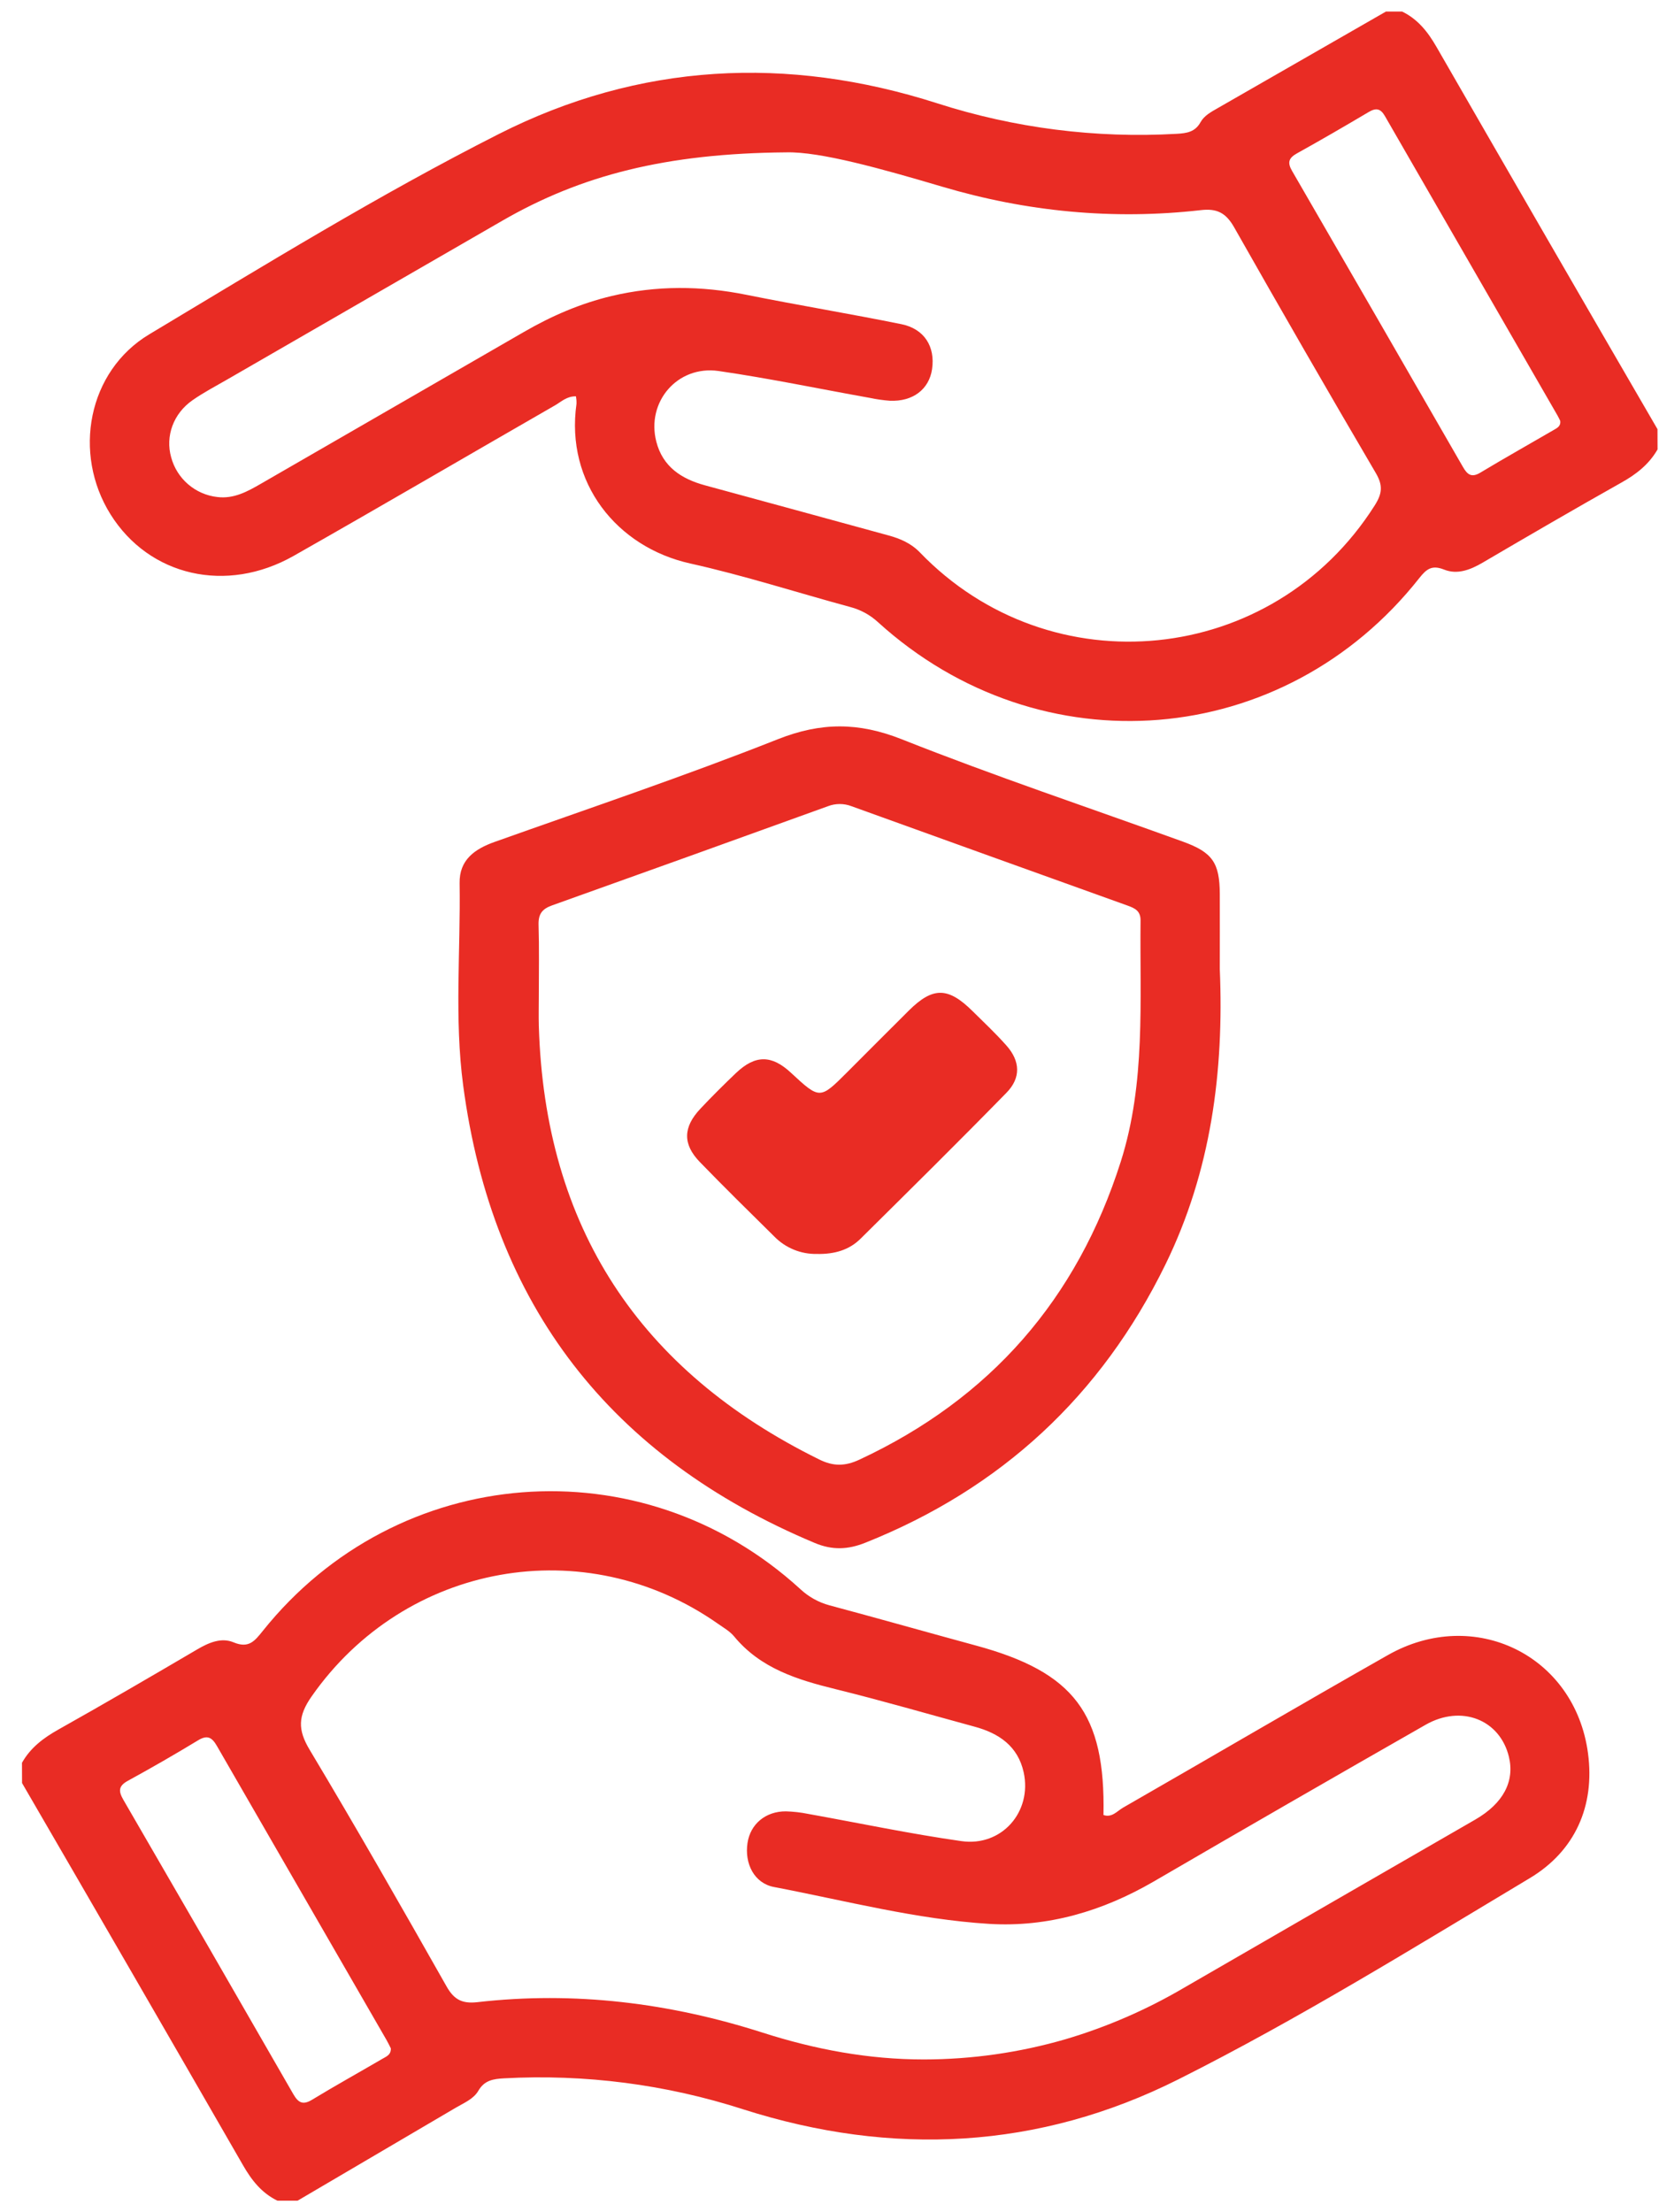 <svg width="69" height="92" viewBox="0 0 69 92" fill="none" xmlns="http://www.w3.org/2000/svg">
<path d="M0.914 73.31C1.268 72.681 1.808 72.275 2.432 71.925C4.366 70.839 6.282 69.722 8.194 68.599C8.674 68.316 9.201 68.086 9.713 68.3C10.347 68.565 10.592 68.246 10.93 67.825C16.528 60.827 26.662 60.036 33.276 66.077C33.622 66.403 34.043 66.639 34.502 66.762C36.533 67.305 38.556 67.881 40.586 68.432C44.675 69.541 45.979 71.262 45.895 75.481C46.247 75.604 46.463 75.317 46.706 75.177C50.382 73.067 54.038 70.921 57.724 68.83C61.309 66.795 65.502 68.83 66.047 72.913C66.34 75.099 65.513 76.979 63.622 78.109C58.806 80.993 54.024 83.957 49.009 86.475C43.206 89.39 37.1 89.693 30.918 87.723C27.705 86.686 24.329 86.248 20.959 86.432C20.514 86.457 20.15 86.512 19.897 86.946C19.696 87.293 19.305 87.449 18.966 87.648C16.769 88.937 14.574 90.227 12.379 91.519H11.536C10.881 91.199 10.468 90.673 10.109 90.049C7.055 84.743 3.991 79.445 0.917 74.152L0.914 73.31ZM38.426 85.647C40.421 85.645 42.407 85.361 44.323 84.804C46.047 84.293 47.702 83.573 49.251 82.662C53.286 80.328 57.322 77.998 61.359 75.671C62.522 74.999 63.003 74.083 62.758 73.063C62.387 71.517 60.782 70.877 59.29 71.73C55.511 73.887 51.741 76.06 47.979 78.25C45.862 79.477 43.588 80.157 41.146 80.009C38.115 79.823 35.169 79.044 32.194 78.476C31.371 78.322 30.959 77.504 31.09 76.644C31.208 75.858 31.841 75.324 32.688 75.329C32.997 75.338 33.304 75.373 33.606 75.434C35.732 75.815 37.849 76.264 39.986 76.567C41.664 76.807 42.934 75.347 42.576 73.706C42.336 72.617 41.549 72.083 40.535 71.808C38.617 71.286 36.698 70.727 34.767 70.251C33.169 69.857 31.636 69.391 30.531 68.052C30.358 67.841 30.099 67.695 29.87 67.534C24.324 63.636 16.841 64.997 12.96 70.55C12.392 71.363 12.375 71.932 12.88 72.771C14.827 76.022 16.707 79.315 18.575 82.613C18.887 83.166 19.229 83.332 19.843 83.266C23.897 82.801 27.854 83.294 31.727 84.534C33.905 85.232 36.129 85.648 38.426 85.647ZM16.256 85.187C16.205 85.087 16.147 84.96 16.077 84.84C13.725 80.763 11.373 76.686 9.022 72.61C8.815 72.249 8.623 72.139 8.232 72.379C7.273 72.961 6.302 73.52 5.32 74.057C4.912 74.28 4.928 74.498 5.135 74.856C7.498 78.928 9.852 83.004 12.197 87.086C12.407 87.45 12.597 87.556 12.983 87.32C13.942 86.738 14.921 86.194 15.889 85.629C16.05 85.53 16.264 85.47 16.256 85.187Z" fill="#E92C24"/>
<path d="M68.94 18.69C68.581 19.315 68.048 19.73 67.421 20.078C65.494 21.163 63.576 22.278 61.662 23.401C61.151 23.7 60.61 23.907 60.063 23.688C59.554 23.485 59.329 23.664 59.032 24.039C53.397 31.183 43.273 32.006 36.521 25.878C36.192 25.574 35.794 25.356 35.36 25.243C33.142 24.641 30.948 23.932 28.708 23.434C25.649 22.754 23.512 20.077 23.977 16.794C23.981 16.69 23.973 16.585 23.955 16.482C23.573 16.474 23.343 16.708 23.086 16.856C19.461 18.94 15.852 21.053 12.216 23.116C9.41 24.708 6.204 23.958 4.597 21.392C3.012 18.857 3.652 15.435 6.212 13.901C11.001 11.031 15.764 8.097 20.743 5.575C26.593 2.612 32.742 2.297 38.981 4.296C42.194 5.329 45.571 5.759 48.941 5.565C49.355 5.542 49.705 5.491 49.93 5.085C50.082 4.81 50.366 4.658 50.636 4.503C52.974 3.163 55.31 1.822 57.643 0.481H58.318C58.972 0.801 59.386 1.326 59.745 1.95C62.799 7.256 65.863 12.555 68.937 17.848L68.94 18.69ZM32.713 6.336C27.677 6.377 24.16 7.295 20.902 9.173C17.084 11.376 13.267 13.579 9.449 15.783C8.963 16.064 8.462 16.325 8.004 16.646C7.205 17.205 6.874 18.14 7.117 19.012C7.355 19.908 8.118 20.567 9.04 20.67C9.725 20.754 10.29 20.442 10.854 20.116C14.501 18.009 18.148 15.904 21.797 13.801C22.945 13.137 24.15 12.616 25.443 12.309C27.304 11.868 29.163 11.881 31.038 12.259C33.184 12.691 35.343 13.046 37.487 13.481C38.446 13.676 38.902 14.415 38.766 15.35C38.643 16.194 37.963 16.709 37.008 16.666C36.728 16.645 36.45 16.605 36.176 16.547C34.077 16.172 31.987 15.733 29.879 15.428C28.172 15.189 26.872 16.717 27.297 18.368C27.564 19.407 28.336 19.916 29.321 20.183C31.866 20.871 34.407 21.573 36.951 22.266C37.446 22.401 37.893 22.594 38.262 22.976C43.697 28.615 52.927 27.712 57.171 21.027C57.491 20.526 57.523 20.188 57.223 19.675C55.234 16.285 53.271 12.879 51.333 9.459C50.985 8.844 50.607 8.66 49.936 8.74C46.289 9.153 42.7 8.805 39.189 7.764C36.649 7.012 34.113 6.303 32.713 6.336ZM64.89 17.498C64.855 17.429 64.821 17.352 64.779 17.28C62.386 13.13 59.993 8.979 57.6 4.827C57.417 4.508 57.23 4.479 56.925 4.659C55.937 5.245 54.943 5.822 53.939 6.38C53.59 6.575 53.54 6.767 53.741 7.112C56.115 11.212 58.483 15.313 60.844 19.416C61.023 19.728 61.195 19.882 61.569 19.656C62.577 19.05 63.603 18.474 64.62 17.882C64.763 17.8 64.926 17.722 64.89 17.498Z" fill="#E92C24"/>
<path d="M50.733 40.303C50.91 44.571 50.37 48.709 48.47 52.591C45.797 58.05 41.636 61.906 35.987 64.159C35.268 64.446 34.615 64.474 33.885 64.167C25.391 60.606 20.48 54.286 19.265 45.148C18.893 42.356 19.159 39.538 19.116 36.731C19.098 35.764 19.737 35.309 20.575 35.012C24.51 33.611 28.473 32.278 32.355 30.741C34.149 30.031 35.705 30.033 37.497 30.741C41.353 32.272 45.293 33.588 49.196 35C50.43 35.446 50.727 35.879 50.733 37.184C50.737 38.225 50.733 39.264 50.733 40.303ZM22.41 41.394C22.41 41.816 22.399 42.237 22.41 42.658C22.655 51.027 26.587 57.009 34.08 60.699C34.66 60.985 35.15 60.98 35.744 60.703C41.191 58.162 44.795 54.028 46.615 48.307C47.658 45.022 47.401 41.644 47.437 38.283C47.442 37.875 47.192 37.767 46.889 37.658C43.063 36.285 39.239 34.908 35.415 33.528C35.1 33.407 34.751 33.407 34.436 33.528C30.613 34.911 26.787 36.287 22.958 37.654C22.549 37.8 22.39 38.011 22.399 38.448C22.429 39.428 22.41 40.411 22.41 41.394Z" fill="#E92C24"/>
<path d="M33.972 52.148C33.306 52.161 32.665 51.897 32.201 51.42C31.162 50.394 30.123 49.374 29.108 48.326C28.388 47.584 28.408 46.875 29.129 46.11C29.608 45.6 30.107 45.105 30.614 44.621C31.414 43.863 32.093 43.867 32.892 44.609C34.099 45.728 34.099 45.728 35.245 44.581C36.098 43.727 36.948 42.873 37.803 42.023C38.798 41.037 39.431 41.043 40.444 42.044C40.924 42.518 41.415 42.98 41.861 43.483C42.436 44.131 42.466 44.827 41.861 45.444C39.863 47.488 37.827 49.5 35.794 51.512C35.316 51.989 34.696 52.164 33.972 52.148Z" fill="#E92C24"/>
</svg>
